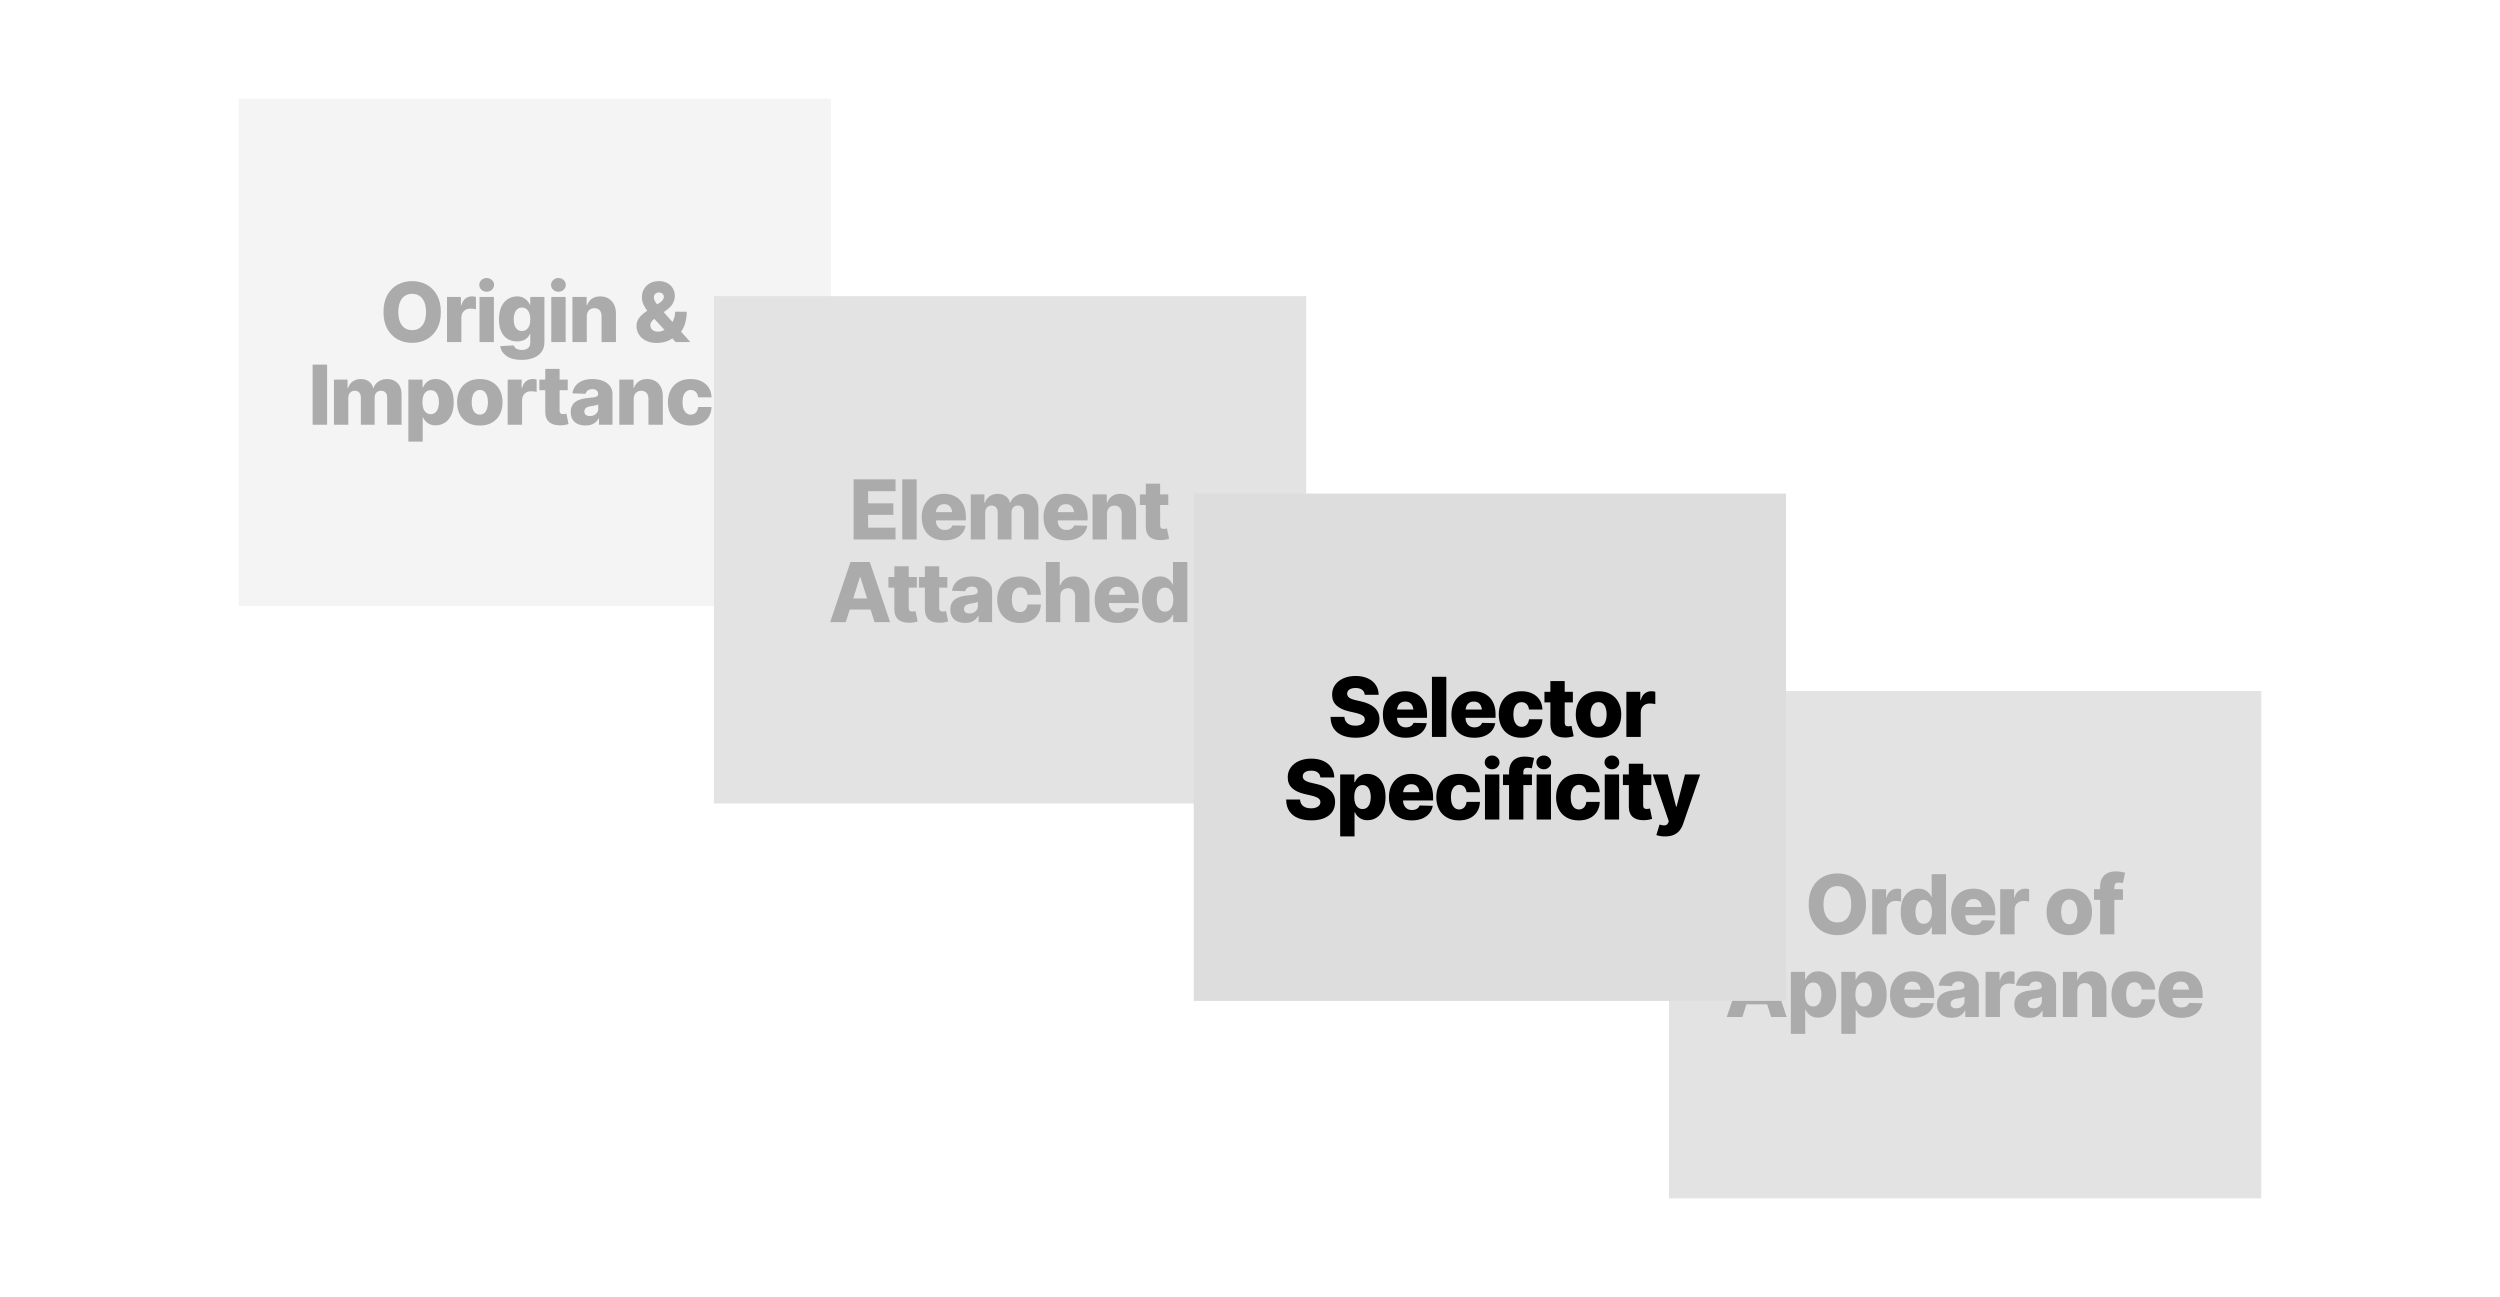 <svg width="1089" height="565" viewBox="0 0 1089 565" fill="none" xmlns="http://www.w3.org/2000/svg">
<g opacity="0.33">
<rect x="104" y="43" width="258" height="221" fill="#DDDDDD"/>
<path d="M179.545 149.352C177.189 149.352 175.062 148.83 173.164 147.787C171.277 146.744 169.783 145.227 168.682 143.234C167.592 141.23 167.047 138.793 167.047 135.922C167.047 133.039 167.592 130.596 168.682 128.592C169.783 126.576 171.277 125.053 173.164 124.021C175.062 122.979 177.189 122.457 179.545 122.457C181.889 122.457 184.004 122.979 185.891 124.021C187.777 125.053 189.271 126.576 190.373 128.592C191.475 130.596 192.025 133.039 192.025 135.922C192.025 138.793 191.475 141.23 190.373 143.234C189.271 145.238 187.777 146.762 185.891 147.805C184.004 148.836 181.889 149.352 179.545 149.352ZM179.545 143.814C180.799 143.814 181.877 143.51 182.779 142.9C183.682 142.291 184.373 141.4 184.854 140.229C185.334 139.057 185.574 137.621 185.574 135.922C185.574 134.211 185.334 132.77 184.854 131.598C184.373 130.414 183.682 129.518 182.779 128.908C181.877 128.299 180.799 127.994 179.545 127.994C178.291 127.994 177.213 128.299 176.311 128.908C175.408 129.518 174.711 130.414 174.219 131.598C173.738 132.77 173.498 134.211 173.498 135.922C173.498 137.621 173.738 139.057 174.219 140.229C174.711 141.4 175.408 142.291 176.311 142.9C177.213 143.51 178.291 143.814 179.545 143.814ZM194.715 149V129.348H200.779V132.951H200.99C201.342 131.639 201.922 130.672 202.73 130.051C203.551 129.418 204.494 129.102 205.561 129.102C205.854 129.102 206.152 129.119 206.457 129.154C206.773 129.189 207.061 129.248 207.318 129.33V134.744C207.014 134.639 206.621 134.562 206.141 134.516C205.66 134.457 205.232 134.428 204.857 134.428C204.119 134.428 203.451 134.592 202.854 134.92C202.268 135.248 201.805 135.705 201.465 136.291C201.137 136.877 200.973 137.557 200.973 138.33V149H194.715ZM208.883 149V129.348H215.141V149H208.883ZM211.994 127.098C211.115 127.098 210.359 126.805 209.727 126.219C209.094 125.633 208.777 124.924 208.777 124.092C208.777 123.26 209.094 122.557 209.727 121.982C210.359 121.396 211.115 121.104 211.994 121.104C212.885 121.104 213.641 121.396 214.262 121.982C214.895 122.557 215.211 123.26 215.211 124.092C215.211 124.924 214.895 125.633 214.262 126.219C213.641 126.805 212.885 127.098 211.994 127.098ZM227.199 156.77C224.398 156.77 222.207 156.201 220.625 155.064C219.043 153.928 218.141 152.498 217.918 150.775L223.824 150.441C223.93 150.852 224.129 151.203 224.422 151.496C224.727 151.801 225.125 152.035 225.617 152.199C226.109 152.363 226.689 152.445 227.357 152.445C228.412 152.445 229.279 152.188 229.959 151.672C230.65 151.168 230.996 150.289 230.996 149.035V145.572H230.768C230.521 146.17 230.146 146.709 229.643 147.189C229.139 147.67 228.512 148.051 227.762 148.332C227.023 148.602 226.168 148.736 225.195 148.736C223.766 148.736 222.453 148.402 221.258 147.734C220.074 147.066 219.125 146.029 218.41 144.623C217.707 143.205 217.355 141.389 217.355 139.174C217.355 136.865 217.719 134.973 218.445 133.496C219.184 132.008 220.15 130.906 221.346 130.191C222.541 129.465 223.824 129.102 225.195 129.102C226.227 129.102 227.111 129.277 227.85 129.629C228.588 129.98 229.203 130.438 229.695 131C230.188 131.551 230.557 132.125 230.803 132.723H230.979V129.348H237.148V149.088C237.148 150.74 236.727 152.141 235.883 153.289C235.051 154.438 233.885 155.305 232.385 155.891C230.896 156.477 229.168 156.77 227.199 156.77ZM227.375 144.184C228.512 144.184 229.396 143.738 230.029 142.848C230.674 141.957 230.996 140.727 230.996 139.156C230.996 138.09 230.85 137.17 230.557 136.396C230.275 135.623 229.865 135.025 229.326 134.604C228.787 134.182 228.137 133.971 227.375 133.971C226.602 133.971 225.945 134.188 225.406 134.621C224.867 135.055 224.457 135.658 224.176 136.432C223.906 137.205 223.771 138.113 223.771 139.156C223.771 140.199 223.912 141.096 224.193 141.846C224.475 142.596 224.879 143.176 225.406 143.586C225.945 143.984 226.602 144.184 227.375 144.184ZM240.137 149V129.348H246.395V149H240.137ZM243.248 127.098C242.369 127.098 241.613 126.805 240.98 126.219C240.348 125.633 240.031 124.924 240.031 124.092C240.031 123.26 240.348 122.557 240.98 121.982C241.613 121.396 242.369 121.104 243.248 121.104C244.139 121.104 244.895 121.396 245.516 121.982C246.148 122.557 246.465 123.26 246.465 124.092C246.465 124.924 246.148 125.633 245.516 126.219C244.895 126.805 244.139 127.098 243.248 127.098ZM255.605 137.803V149H249.348V129.348H255.535V132.969H255.693C256.139 131.773 256.848 130.83 257.82 130.139C258.805 129.447 260.023 129.102 261.477 129.102C262.859 129.102 264.061 129.412 265.08 130.033C266.1 130.643 266.891 131.504 267.453 132.617C268.016 133.719 268.297 135.008 268.297 136.484V149H262.039V137.715C262.039 136.625 261.764 135.775 261.213 135.166C260.662 134.545 259.889 134.234 258.893 134.234C258.236 134.234 257.662 134.375 257.17 134.656C256.678 134.938 256.291 135.348 256.01 135.887C255.74 136.414 255.605 137.053 255.605 137.803ZM286.174 149.404C284.334 149.404 282.746 149.076 281.41 148.42C280.074 147.764 279.049 146.879 278.334 145.766C277.619 144.641 277.262 143.398 277.262 142.039C277.262 141.031 277.455 140.146 277.842 139.385C278.24 138.611 278.791 137.902 279.494 137.258C280.209 136.602 281.029 135.957 281.955 135.324L287.457 131.809C288.078 131.398 288.518 130.982 288.775 130.561C289.045 130.127 289.18 129.693 289.18 129.26C289.18 128.791 288.998 128.369 288.635 127.994C288.271 127.607 287.738 127.414 287.035 127.414C286.59 127.414 286.197 127.508 285.857 127.695C285.529 127.871 285.271 128.123 285.084 128.451C284.908 128.768 284.82 129.125 284.82 129.523C284.82 130.051 284.967 130.59 285.26 131.141C285.553 131.68 285.951 132.26 286.455 132.881C286.971 133.49 287.533 134.164 288.143 134.902L300.711 149H294.312L283.836 137.609C283.238 136.941 282.611 136.197 281.955 135.377C281.311 134.545 280.76 133.637 280.303 132.652C279.846 131.668 279.617 130.596 279.617 129.436C279.617 128.123 279.922 126.939 280.531 125.885C281.152 124.83 282.014 123.998 283.115 123.389C284.229 122.768 285.529 122.457 287.018 122.457C288.447 122.457 289.684 122.75 290.727 123.336C291.77 123.91 292.566 124.684 293.117 125.656C293.68 126.617 293.961 127.684 293.961 128.855C293.961 130.074 293.656 131.199 293.047 132.23C292.449 133.262 291.594 134.176 290.48 134.973L285.102 138.822C284.539 139.232 284.094 139.672 283.766 140.141C283.438 140.598 283.273 141.102 283.273 141.652C283.273 142.203 283.408 142.689 283.678 143.111C283.959 143.533 284.346 143.867 284.838 144.113C285.33 144.348 285.904 144.465 286.561 144.465C287.463 144.465 288.354 144.254 289.232 143.832C290.123 143.41 290.932 142.812 291.658 142.039C292.385 141.266 292.965 140.352 293.398 139.297C293.844 138.23 294.066 137.064 294.066 135.799H299.129C299.129 137.357 298.959 138.811 298.619 140.158C298.291 141.494 297.799 142.695 297.143 143.762C296.486 144.816 295.672 145.689 294.699 146.381C294.383 146.557 294.078 146.721 293.785 146.873C293.504 147.025 293.211 147.184 292.906 147.348C291.898 148.086 290.809 148.613 289.637 148.93C288.465 149.246 287.311 149.404 286.174 149.404ZM142.49 158.809V185H136.18V158.809H142.49ZM145.461 185V165.348H151.385V168.969H151.613C152.023 167.773 152.715 166.83 153.688 166.139C154.672 165.447 155.832 165.102 157.168 165.102C158.539 165.102 159.711 165.453 160.684 166.156C161.656 166.859 162.266 167.797 162.512 168.969H162.723C163.098 167.809 163.818 166.877 164.885 166.174C165.951 165.459 167.211 165.102 168.664 165.102C170.516 165.102 172.021 165.693 173.182 166.877C174.342 168.061 174.922 169.689 174.922 171.764V185H168.664V173.205C168.664 172.232 168.412 171.488 167.908 170.973C167.404 170.457 166.754 170.199 165.957 170.199C165.102 170.199 164.428 170.48 163.936 171.043C163.443 171.594 163.197 172.338 163.197 173.275V185H157.186V173.135C157.186 172.232 156.939 171.518 156.447 170.99C155.955 170.463 155.305 170.199 154.496 170.199C153.945 170.199 153.459 170.334 153.037 170.604C152.627 170.861 152.305 171.225 152.07 171.693C151.836 172.162 151.719 172.725 151.719 173.381V185H145.461ZM177.875 192.348V165.348H184.062V168.723H184.273C184.52 168.125 184.877 167.551 185.346 167C185.826 166.438 186.43 165.98 187.156 165.629C187.895 165.277 188.785 165.102 189.828 165.102C191.199 165.102 192.477 165.465 193.66 166.191C194.844 166.906 195.799 168.008 196.525 169.496C197.264 170.984 197.633 172.883 197.633 175.191C197.633 177.418 197.281 179.281 196.578 180.781C195.875 182.281 194.926 183.406 193.73 184.156C192.547 184.906 191.229 185.281 189.775 185.281C188.791 185.281 187.936 185.117 187.209 184.789C186.482 184.461 185.873 184.033 185.381 183.506C184.9 182.979 184.531 182.41 184.273 181.801H184.133V192.348H177.875ZM187.613 180.412C188.387 180.412 189.037 180.195 189.564 179.762C190.104 179.328 190.508 178.719 190.777 177.934C191.059 177.148 191.199 176.234 191.199 175.191C191.199 174.137 191.059 173.223 190.777 172.449C190.508 171.664 190.109 171.055 189.582 170.621C189.055 170.188 188.398 169.971 187.613 169.971C186.852 169.971 186.201 170.182 185.662 170.604C185.123 171.025 184.707 171.629 184.414 172.414C184.133 173.188 183.992 174.113 183.992 175.191C183.992 176.246 184.133 177.166 184.414 177.951C184.707 178.725 185.123 179.328 185.662 179.762C186.201 180.195 186.852 180.412 187.613 180.412ZM209.006 185.369C206.943 185.369 205.174 184.947 203.697 184.104C202.221 183.248 201.084 182.064 200.287 180.553C199.502 179.029 199.109 177.26 199.109 175.244C199.109 173.217 199.502 171.447 200.287 169.936C201.084 168.412 202.221 167.229 203.697 166.385C205.174 165.529 206.943 165.102 209.006 165.102C211.068 165.102 212.838 165.529 214.314 166.385C215.803 167.229 216.939 168.412 217.725 169.936C218.521 171.447 218.92 173.217 218.92 175.244C218.92 177.26 218.521 179.029 217.725 180.553C216.939 182.064 215.803 183.248 214.314 184.104C212.838 184.947 211.068 185.369 209.006 185.369ZM209.041 180.605C209.803 180.605 210.441 180.383 210.957 179.938C211.473 179.492 211.865 178.865 212.135 178.057C212.416 177.236 212.557 176.287 212.557 175.209C212.557 174.119 212.416 173.176 212.135 172.379C211.865 171.582 211.473 170.967 210.957 170.533C210.441 170.088 209.803 169.865 209.041 169.865C208.279 169.865 207.629 170.088 207.09 170.533C206.551 170.967 206.146 171.582 205.877 172.379C205.607 173.176 205.473 174.119 205.473 175.209C205.473 176.287 205.607 177.236 205.877 178.057C206.146 178.865 206.551 179.492 207.09 179.938C207.629 180.383 208.279 180.605 209.041 180.605ZM221.152 185V165.348H227.217V168.951H227.428C227.779 167.639 228.359 166.672 229.168 166.051C229.988 165.418 230.932 165.102 231.998 165.102C232.291 165.102 232.59 165.119 232.895 165.154C233.211 165.189 233.498 165.248 233.756 165.33V170.744C233.451 170.639 233.059 170.562 232.578 170.516C232.098 170.457 231.67 170.428 231.295 170.428C230.557 170.428 229.889 170.592 229.291 170.92C228.705 171.248 228.242 171.705 227.902 172.291C227.574 172.877 227.41 173.557 227.41 174.33V185H221.152ZM247.309 165.348V169.971H234.934V165.348H247.309ZM237.518 160.672H243.758V178.812C243.758 179.34 243.887 179.738 244.145 180.008C244.402 180.266 244.807 180.395 245.357 180.395C245.568 180.395 245.809 180.371 246.078 180.324C246.359 180.277 246.576 180.23 246.729 180.184L247.66 184.719C246.957 184.918 246.301 185.059 245.691 185.141C245.094 185.234 244.502 185.281 243.916 185.281C241.83 185.281 240.242 184.789 239.152 183.805C238.062 182.809 237.518 181.379 237.518 179.516V160.672ZM255.078 185.352C253.824 185.352 252.705 185.141 251.721 184.719C250.748 184.285 249.986 183.641 249.436 182.785C248.885 181.93 248.609 180.852 248.609 179.551C248.609 178.461 248.797 177.541 249.172 176.791C249.559 176.041 250.086 175.432 250.754 174.963C251.434 174.494 252.213 174.137 253.092 173.891C253.971 173.633 254.908 173.469 255.904 173.398C257.018 173.293 257.914 173.188 258.594 173.082C259.273 172.977 259.766 172.812 260.07 172.59C260.387 172.367 260.545 172.057 260.545 171.658V171.57C260.545 170.926 260.322 170.422 259.877 170.059C259.432 169.695 258.822 169.514 258.049 169.514C257.217 169.514 256.549 169.695 256.045 170.059C255.553 170.422 255.236 170.914 255.096 171.535L249.348 171.342C249.512 170.146 249.945 169.08 250.648 168.143C251.363 167.193 252.342 166.449 253.584 165.91C254.838 165.371 256.35 165.102 258.119 165.102C259.361 165.102 260.51 165.248 261.564 165.541C262.619 165.834 263.539 166.262 264.324 166.824C265.109 167.387 265.719 168.072 266.152 168.881C266.586 169.689 266.803 170.609 266.803 171.641V185H260.914V182.24H260.773C260.41 182.92 259.959 183.488 259.42 183.945C258.881 184.402 258.248 184.754 257.521 185C256.807 185.234 255.992 185.352 255.078 185.352ZM256.994 181.238C257.662 181.238 258.266 181.104 258.805 180.834C259.355 180.553 259.789 180.172 260.105 179.691C260.434 179.211 260.598 178.648 260.598 178.004V176.158C260.422 176.252 260.205 176.34 259.947 176.422C259.701 176.492 259.426 176.562 259.121 176.633C258.816 176.703 258.506 176.762 258.189 176.809C257.885 176.855 257.592 176.902 257.311 176.949C256.713 177.031 256.203 177.178 255.781 177.389C255.371 177.588 255.061 177.84 254.85 178.145C254.639 178.449 254.533 178.818 254.533 179.252C254.533 179.896 254.762 180.389 255.219 180.729C255.676 181.068 256.268 181.238 256.994 181.238ZM276.031 173.803V185H269.773V165.348H275.961V168.969H276.119C276.564 167.773 277.273 166.83 278.246 166.139C279.23 165.447 280.449 165.102 281.902 165.102C283.285 165.102 284.486 165.412 285.506 166.033C286.525 166.643 287.316 167.504 287.879 168.617C288.441 169.719 288.723 171.008 288.723 172.484V185H282.465V173.715C282.465 172.625 282.189 171.775 281.639 171.166C281.088 170.545 280.314 170.234 279.318 170.234C278.662 170.234 278.088 170.375 277.596 170.656C277.104 170.938 276.717 171.348 276.436 171.887C276.166 172.414 276.031 173.053 276.031 173.803ZM300.834 185.369C298.76 185.369 296.984 184.941 295.508 184.086C294.031 183.23 292.9 182.047 292.115 180.535C291.33 179.012 290.938 177.248 290.938 175.244C290.938 173.229 291.33 171.465 292.115 169.953C292.9 168.43 294.031 167.24 295.508 166.385C296.996 165.529 298.771 165.102 300.834 165.102C302.65 165.102 304.232 165.436 305.58 166.104C306.928 166.76 307.982 167.686 308.744 168.881C309.506 170.064 309.91 171.465 309.957 173.082H304.121C304.039 172.414 303.857 171.84 303.576 171.359C303.307 170.879 302.943 170.51 302.486 170.252C302.041 169.994 301.52 169.865 300.922 169.865C300.195 169.865 299.557 170.07 299.006 170.48C298.467 170.879 298.045 171.477 297.74 172.273C297.447 173.059 297.301 174.031 297.301 175.191C297.301 176.352 297.447 177.336 297.74 178.145C298.045 178.941 298.467 179.551 299.006 179.973C299.545 180.395 300.184 180.605 300.922 180.605C301.777 180.605 302.492 180.318 303.066 179.744C303.641 179.158 303.992 178.344 304.121 177.301H309.957C309.898 178.918 309.494 180.336 308.744 181.555C307.994 182.762 306.951 183.699 305.615 184.367C304.279 185.035 302.686 185.369 300.834 185.369ZM321.33 185.369C319.268 185.369 317.492 184.965 316.004 184.156C314.516 183.336 313.373 182.17 312.576 180.658C311.791 179.146 311.398 177.342 311.398 175.244C311.398 173.217 311.797 171.447 312.594 169.936C313.391 168.412 314.516 167.229 315.969 166.385C317.422 165.529 319.133 165.102 321.102 165.102C322.496 165.102 323.773 165.324 324.934 165.77C326.105 166.203 327.113 166.848 327.957 167.703C328.812 168.547 329.469 169.59 329.926 170.832C330.395 172.074 330.629 173.51 330.629 175.139V176.686H313.561V173.082H327.658L324.74 173.926C324.74 173.023 324.605 172.256 324.336 171.623C324.066 170.979 323.668 170.48 323.141 170.129C322.613 169.777 321.957 169.602 321.172 169.602C320.387 169.602 319.725 169.777 319.186 170.129C318.646 170.48 318.236 170.973 317.955 171.605C317.674 172.227 317.533 172.965 317.533 173.82V176.404C317.533 177.318 317.691 178.109 318.008 178.777C318.336 179.445 318.793 179.961 319.379 180.324C319.977 180.676 320.662 180.852 321.436 180.852C321.975 180.852 322.467 180.775 322.912 180.623C323.357 180.471 323.738 180.248 324.055 179.955C324.371 179.65 324.611 179.287 324.775 178.865L330.506 179.023C330.271 180.312 329.756 181.432 328.959 182.381C328.162 183.33 327.119 184.068 325.83 184.596C324.541 185.111 323.041 185.369 321.33 185.369Z" fill="black"/>
<rect x="311" y="129" width="258" height="221" fill="#AAAAAA"/>
<path d="M371.832 235V208.809H390.096V213.959H378.143V219.25H389.146V224.277H378.143V229.85H390.078V235H371.832ZM399.289 208.809V235H393.031V208.809H399.289ZM411.436 235.369C409.373 235.369 407.598 234.965 406.109 234.156C404.621 233.336 403.479 232.17 402.682 230.658C401.896 229.146 401.504 227.342 401.504 225.244C401.504 223.217 401.902 221.447 402.699 219.936C403.496 218.412 404.621 217.229 406.074 216.385C407.527 215.529 409.238 215.102 411.207 215.102C412.602 215.102 413.879 215.324 415.039 215.77C416.211 216.203 417.219 216.848 418.062 217.703C418.918 218.547 419.574 219.59 420.031 220.832C420.5 222.074 420.734 223.51 420.734 225.139V226.686H403.666V223.082H417.764L414.846 223.926C414.846 223.023 414.711 222.256 414.441 221.623C414.172 220.979 413.773 220.48 413.246 220.129C412.719 219.777 412.062 219.602 411.277 219.602C410.492 219.602 409.83 219.777 409.291 220.129C408.752 220.48 408.342 220.973 408.061 221.605C407.779 222.227 407.639 222.965 407.639 223.82V226.404C407.639 227.318 407.797 228.109 408.113 228.777C408.441 229.445 408.898 229.961 409.484 230.324C410.082 230.676 410.768 230.852 411.541 230.852C412.08 230.852 412.572 230.775 413.018 230.623C413.463 230.471 413.844 230.248 414.16 229.955C414.477 229.65 414.717 229.287 414.881 228.865L420.611 229.023C420.377 230.312 419.861 231.432 419.064 232.381C418.268 233.33 417.225 234.068 415.936 234.596C414.646 235.111 413.146 235.369 411.436 235.369ZM422.879 235V215.348H428.803V218.969H429.031C429.441 217.773 430.133 216.83 431.105 216.139C432.09 215.447 433.25 215.102 434.586 215.102C435.957 215.102 437.129 215.453 438.102 216.156C439.074 216.859 439.684 217.797 439.93 218.969H440.141C440.516 217.809 441.236 216.877 442.303 216.174C443.369 215.459 444.629 215.102 446.082 215.102C447.934 215.102 449.439 215.693 450.6 216.877C451.76 218.061 452.34 219.689 452.34 221.764V235H446.082V223.205C446.082 222.232 445.83 221.488 445.326 220.973C444.822 220.457 444.172 220.199 443.375 220.199C442.52 220.199 441.846 220.48 441.354 221.043C440.861 221.594 440.615 222.338 440.615 223.275V235H434.604V223.135C434.604 222.232 434.357 221.518 433.865 220.99C433.373 220.463 432.723 220.199 431.914 220.199C431.363 220.199 430.877 220.334 430.455 220.604C430.045 220.861 429.723 221.225 429.488 221.693C429.254 222.162 429.137 222.725 429.137 223.381V235H422.879ZM464.486 235.369C462.424 235.369 460.648 234.965 459.16 234.156C457.672 233.336 456.529 232.17 455.732 230.658C454.947 229.146 454.555 227.342 454.555 225.244C454.555 223.217 454.953 221.447 455.75 219.936C456.547 218.412 457.672 217.229 459.125 216.385C460.578 215.529 462.289 215.102 464.258 215.102C465.652 215.102 466.93 215.324 468.09 215.77C469.262 216.203 470.27 216.848 471.113 217.703C471.969 218.547 472.625 219.59 473.082 220.832C473.551 222.074 473.785 223.51 473.785 225.139V226.686H456.717V223.082H470.814L467.896 223.926C467.896 223.023 467.762 222.256 467.492 221.623C467.223 220.979 466.824 220.48 466.297 220.129C465.77 219.777 465.113 219.602 464.328 219.602C463.543 219.602 462.881 219.777 462.342 220.129C461.803 220.48 461.393 220.973 461.111 221.605C460.83 222.227 460.689 222.965 460.689 223.82V226.404C460.689 227.318 460.848 228.109 461.164 228.777C461.492 229.445 461.949 229.961 462.535 230.324C463.133 230.676 463.818 230.852 464.592 230.852C465.131 230.852 465.623 230.775 466.068 230.623C466.514 230.471 466.895 230.248 467.211 229.955C467.527 229.65 467.768 229.287 467.932 228.865L473.662 229.023C473.428 230.312 472.912 231.432 472.115 232.381C471.318 233.33 470.275 234.068 468.986 234.596C467.697 235.111 466.197 235.369 464.486 235.369ZM482.188 223.803V235H475.93V215.348H482.117V218.969H482.275C482.721 217.773 483.43 216.83 484.402 216.139C485.387 215.447 486.605 215.102 488.059 215.102C489.441 215.102 490.643 215.412 491.662 216.033C492.682 216.643 493.473 217.504 494.035 218.617C494.598 219.719 494.879 221.008 494.879 222.484V235H488.621V223.715C488.621 222.625 488.346 221.775 487.795 221.166C487.244 220.545 486.471 220.234 485.475 220.234C484.818 220.234 484.244 220.375 483.752 220.656C483.26 220.938 482.873 221.348 482.592 221.887C482.322 222.414 482.188 223.053 482.188 223.803ZM508.906 215.348V219.971H496.531V215.348H508.906ZM499.115 210.672H505.355V228.812C505.355 229.34 505.484 229.738 505.742 230.008C506 230.266 506.404 230.395 506.955 230.395C507.166 230.395 507.406 230.371 507.676 230.324C507.957 230.277 508.174 230.23 508.326 230.184L509.258 234.719C508.555 234.918 507.898 235.059 507.289 235.141C506.691 235.234 506.1 235.281 505.514 235.281C503.428 235.281 501.84 234.789 500.75 233.805C499.66 232.809 499.115 231.379 499.115 229.516V210.672ZM368.422 271H361.619L370.479 244.809H378.881L387.723 271H380.938L374.785 251.4H374.574L368.422 271ZM367.543 260.682H381.764V265.498H367.543V260.682ZM399.377 251.348V255.971H387.002V251.348H399.377ZM389.586 246.672H395.826V264.812C395.826 265.34 395.955 265.738 396.213 266.008C396.471 266.266 396.875 266.395 397.426 266.395C397.637 266.395 397.877 266.371 398.146 266.324C398.428 266.277 398.645 266.23 398.797 266.184L399.729 270.719C399.025 270.918 398.369 271.059 397.76 271.141C397.162 271.234 396.57 271.281 395.984 271.281C393.898 271.281 392.311 270.789 391.221 269.805C390.131 268.809 389.586 267.379 389.586 265.516V246.672ZM412.666 251.348V255.971H400.291V251.348H412.666ZM402.875 246.672H409.115V264.812C409.115 265.34 409.244 265.738 409.502 266.008C409.76 266.266 410.164 266.395 410.715 266.395C410.926 266.395 411.166 266.371 411.436 266.324C411.717 266.277 411.934 266.23 412.086 266.184L413.018 270.719C412.314 270.918 411.658 271.059 411.049 271.141C410.451 271.234 409.859 271.281 409.273 271.281C407.188 271.281 405.6 270.789 404.51 269.805C403.42 268.809 402.875 267.379 402.875 265.516V246.672ZM420.436 271.352C419.182 271.352 418.062 271.141 417.078 270.719C416.105 270.285 415.344 269.641 414.793 268.785C414.242 267.93 413.967 266.852 413.967 265.551C413.967 264.461 414.154 263.541 414.529 262.791C414.916 262.041 415.443 261.432 416.111 260.963C416.791 260.494 417.57 260.137 418.449 259.891C419.328 259.633 420.266 259.469 421.262 259.398C422.375 259.293 423.271 259.188 423.951 259.082C424.631 258.977 425.123 258.812 425.428 258.59C425.744 258.367 425.902 258.057 425.902 257.658V257.57C425.902 256.926 425.68 256.422 425.234 256.059C424.789 255.695 424.18 255.514 423.406 255.514C422.574 255.514 421.906 255.695 421.402 256.059C420.91 256.422 420.594 256.914 420.453 257.535L414.705 257.342C414.869 256.146 415.303 255.08 416.006 254.143C416.721 253.193 417.699 252.449 418.941 251.91C420.195 251.371 421.707 251.102 423.477 251.102C424.719 251.102 425.867 251.248 426.922 251.541C427.977 251.834 428.896 252.262 429.682 252.824C430.467 253.387 431.076 254.072 431.51 254.881C431.943 255.689 432.16 256.609 432.16 257.641V271H426.271V268.24H426.131C425.768 268.92 425.316 269.488 424.777 269.945C424.238 270.402 423.605 270.754 422.879 271C422.164 271.234 421.35 271.352 420.436 271.352ZM422.352 267.238C423.02 267.238 423.623 267.104 424.162 266.834C424.713 266.553 425.146 266.172 425.463 265.691C425.791 265.211 425.955 264.648 425.955 264.004V262.158C425.779 262.252 425.562 262.34 425.305 262.422C425.059 262.492 424.783 262.562 424.479 262.633C424.174 262.703 423.863 262.762 423.547 262.809C423.242 262.855 422.949 262.902 422.668 262.949C422.07 263.031 421.561 263.178 421.139 263.389C420.729 263.588 420.418 263.84 420.207 264.145C419.996 264.449 419.891 264.818 419.891 265.252C419.891 265.896 420.119 266.389 420.576 266.729C421.033 267.068 421.625 267.238 422.352 267.238ZM444.289 271.369C442.215 271.369 440.439 270.941 438.963 270.086C437.486 269.23 436.355 268.047 435.57 266.535C434.785 265.012 434.393 263.248 434.393 261.244C434.393 259.229 434.785 257.465 435.57 255.953C436.355 254.43 437.486 253.24 438.963 252.385C440.451 251.529 442.227 251.102 444.289 251.102C446.105 251.102 447.688 251.436 449.035 252.104C450.383 252.76 451.438 253.686 452.199 254.881C452.961 256.064 453.365 257.465 453.412 259.082H447.576C447.494 258.414 447.312 257.84 447.031 257.359C446.762 256.879 446.398 256.51 445.941 256.252C445.496 255.994 444.975 255.865 444.377 255.865C443.65 255.865 443.012 256.07 442.461 256.48C441.922 256.879 441.5 257.477 441.195 258.273C440.902 259.059 440.756 260.031 440.756 261.191C440.756 262.352 440.902 263.336 441.195 264.145C441.5 264.941 441.922 265.551 442.461 265.973C443 266.395 443.639 266.605 444.377 266.605C445.232 266.605 445.947 266.318 446.521 265.744C447.096 265.158 447.447 264.344 447.576 263.301H453.412C453.354 264.918 452.949 266.336 452.199 267.555C451.449 268.762 450.406 269.699 449.07 270.367C447.734 271.035 446.141 271.369 444.289 271.369ZM461.85 259.803V271H455.592V244.809H461.621V254.969H461.85C462.295 253.762 463.021 252.818 464.029 252.139C465.037 251.447 466.279 251.102 467.756 251.102C469.127 251.102 470.322 251.412 471.342 252.033C472.373 252.643 473.17 253.498 473.732 254.6C474.295 255.701 474.576 256.996 474.576 258.484V271H468.318V259.715C468.318 258.625 468.043 257.775 467.492 257.166C466.941 256.545 466.162 256.234 465.154 256.234C464.498 256.234 463.918 256.375 463.414 256.656C462.922 256.938 462.535 257.348 462.254 257.887C461.984 258.414 461.85 259.053 461.85 259.803ZM486.758 271.369C484.695 271.369 482.92 270.965 481.432 270.156C479.943 269.336 478.801 268.17 478.004 266.658C477.219 265.146 476.826 263.342 476.826 261.244C476.826 259.217 477.225 257.447 478.021 255.936C478.818 254.412 479.943 253.229 481.396 252.385C482.85 251.529 484.561 251.102 486.529 251.102C487.924 251.102 489.201 251.324 490.361 251.77C491.533 252.203 492.541 252.848 493.385 253.703C494.24 254.547 494.896 255.59 495.354 256.832C495.822 258.074 496.057 259.51 496.057 261.139V262.686H478.988V259.082H493.086L490.168 259.926C490.168 259.023 490.033 258.256 489.764 257.623C489.494 256.979 489.096 256.48 488.568 256.129C488.041 255.777 487.385 255.602 486.6 255.602C485.814 255.602 485.152 255.777 484.613 256.129C484.074 256.48 483.664 256.973 483.383 257.605C483.102 258.227 482.961 258.965 482.961 259.82V262.404C482.961 263.318 483.119 264.109 483.436 264.777C483.764 265.445 484.221 265.961 484.807 266.324C485.404 266.676 486.09 266.852 486.863 266.852C487.402 266.852 487.895 266.775 488.34 266.623C488.785 266.471 489.166 266.248 489.482 265.955C489.799 265.65 490.039 265.287 490.203 264.865L495.934 265.023C495.699 266.312 495.184 267.432 494.387 268.381C493.59 269.33 492.547 270.068 491.258 270.596C489.969 271.111 488.469 271.369 486.758 271.369ZM505.303 271.281C503.861 271.281 502.543 270.906 501.348 270.156C500.164 269.406 499.221 268.281 498.518 266.781C497.814 265.281 497.463 263.418 497.463 261.191C497.463 258.883 497.826 256.984 498.553 255.496C499.291 254.008 500.252 252.906 501.436 252.191C502.619 251.465 503.896 251.102 505.268 251.102C506.299 251.102 507.178 251.277 507.904 251.629C508.643 251.98 509.252 252.438 509.732 253C510.213 253.551 510.576 254.125 510.822 254.723H510.945V244.809H517.203V271H511.033V267.801H510.822C510.553 268.41 510.178 268.979 509.697 269.506C509.217 270.033 508.613 270.461 507.887 270.789C507.16 271.117 506.299 271.281 505.303 271.281ZM507.465 266.412C508.227 266.412 508.877 266.195 509.416 265.762C509.955 265.328 510.371 264.725 510.664 263.951C510.957 263.166 511.104 262.246 511.104 261.191C511.104 260.113 510.957 259.188 510.664 258.414C510.383 257.629 509.967 257.025 509.416 256.604C508.877 256.182 508.227 255.971 507.465 255.971C506.703 255.971 506.053 256.188 505.514 256.621C504.975 257.055 504.564 257.664 504.283 258.449C504.014 259.223 503.879 260.137 503.879 261.191C503.879 262.234 504.02 263.148 504.301 263.934C504.582 264.719 504.986 265.328 505.514 265.762C506.053 266.195 506.703 266.412 507.465 266.412Z" fill="black"/>
<rect x="727" y="301" width="258" height="221" fill="#AAAAAA"/>
<path d="M800.365 407.352C798.01 407.352 795.883 406.83 793.984 405.787C792.098 404.744 790.604 403.227 789.502 401.234C788.412 399.23 787.867 396.793 787.867 393.922C787.867 391.039 788.412 388.596 789.502 386.592C790.604 384.576 792.098 383.053 793.984 382.021C795.883 380.979 798.01 380.457 800.365 380.457C802.709 380.457 804.824 380.979 806.711 382.021C808.598 383.053 810.092 384.576 811.193 386.592C812.295 388.596 812.846 391.039 812.846 393.922C812.846 396.793 812.295 399.23 811.193 401.234C810.092 403.238 808.598 404.762 806.711 405.805C804.824 406.836 802.709 407.352 800.365 407.352ZM800.365 401.814C801.619 401.814 802.697 401.51 803.6 400.9C804.502 400.291 805.193 399.4 805.674 398.229C806.154 397.057 806.395 395.621 806.395 393.922C806.395 392.211 806.154 390.77 805.674 389.598C805.193 388.414 804.502 387.518 803.6 386.908C802.697 386.299 801.619 385.994 800.365 385.994C799.111 385.994 798.033 386.299 797.131 386.908C796.229 387.518 795.531 388.414 795.039 389.598C794.559 390.77 794.318 392.211 794.318 393.922C794.318 395.621 794.559 397.057 795.039 398.229C795.531 399.4 796.229 400.291 797.131 400.9C798.033 401.51 799.111 401.814 800.365 401.814ZM815.535 407V387.348H821.6V390.951H821.811C822.162 389.639 822.742 388.672 823.551 388.051C824.371 387.418 825.314 387.102 826.381 387.102C826.674 387.102 826.973 387.119 827.277 387.154C827.594 387.189 827.881 387.248 828.139 387.33V392.744C827.834 392.639 827.441 392.562 826.961 392.516C826.48 392.457 826.053 392.428 825.678 392.428C824.939 392.428 824.271 392.592 823.674 392.92C823.088 393.248 822.625 393.705 822.285 394.291C821.957 394.877 821.793 395.557 821.793 396.33V407H815.535ZM835.785 407.281C834.344 407.281 833.025 406.906 831.83 406.156C830.646 405.406 829.703 404.281 829 402.781C828.297 401.281 827.945 399.418 827.945 397.191C827.945 394.883 828.309 392.984 829.035 391.496C829.773 390.008 830.734 388.906 831.918 388.191C833.102 387.465 834.379 387.102 835.75 387.102C836.781 387.102 837.66 387.277 838.387 387.629C839.125 387.98 839.734 388.438 840.215 389C840.695 389.551 841.059 390.125 841.305 390.723H841.428V380.809H847.686V407H841.516V403.801H841.305C841.035 404.41 840.66 404.979 840.18 405.506C839.699 406.033 839.096 406.461 838.369 406.789C837.643 407.117 836.781 407.281 835.785 407.281ZM837.947 402.412C838.709 402.412 839.359 402.195 839.898 401.762C840.438 401.328 840.854 400.725 841.146 399.951C841.439 399.166 841.586 398.246 841.586 397.191C841.586 396.113 841.439 395.188 841.146 394.414C840.865 393.629 840.449 393.025 839.898 392.604C839.359 392.182 838.709 391.971 837.947 391.971C837.186 391.971 836.535 392.188 835.996 392.621C835.457 393.055 835.047 393.664 834.766 394.449C834.496 395.223 834.361 396.137 834.361 397.191C834.361 398.234 834.502 399.148 834.783 399.934C835.064 400.719 835.469 401.328 835.996 401.762C836.535 402.195 837.186 402.412 837.947 402.412ZM859.85 407.369C857.787 407.369 856.012 406.965 854.523 406.156C853.035 405.336 851.893 404.17 851.096 402.658C850.311 401.146 849.918 399.342 849.918 397.244C849.918 395.217 850.316 393.447 851.113 391.936C851.91 390.412 853.035 389.229 854.488 388.385C855.941 387.529 857.652 387.102 859.621 387.102C861.016 387.102 862.293 387.324 863.453 387.77C864.625 388.203 865.633 388.848 866.477 389.703C867.332 390.547 867.988 391.59 868.445 392.832C868.914 394.074 869.148 395.51 869.148 397.139V398.686H852.08V395.082H866.178L863.26 395.926C863.26 395.023 863.125 394.256 862.855 393.623C862.586 392.979 862.188 392.48 861.66 392.129C861.133 391.777 860.477 391.602 859.691 391.602C858.906 391.602 858.244 391.777 857.705 392.129C857.166 392.48 856.756 392.973 856.475 393.605C856.193 394.227 856.053 394.965 856.053 395.82V398.404C856.053 399.318 856.211 400.109 856.527 400.777C856.855 401.445 857.312 401.961 857.898 402.324C858.496 402.676 859.182 402.852 859.955 402.852C860.494 402.852 860.986 402.775 861.432 402.623C861.877 402.471 862.258 402.248 862.574 401.955C862.891 401.65 863.131 401.287 863.295 400.865L869.025 401.023C868.791 402.312 868.275 403.432 867.479 404.381C866.682 405.33 865.639 406.068 864.35 406.596C863.061 407.111 861.561 407.369 859.85 407.369ZM871.293 407V387.348H877.357V390.951H877.568C877.92 389.639 878.5 388.672 879.309 388.051C880.129 387.418 881.072 387.102 882.139 387.102C882.432 387.102 882.73 387.119 883.035 387.154C883.352 387.189 883.639 387.248 883.896 387.33V392.744C883.592 392.639 883.199 392.562 882.719 392.516C882.238 392.457 881.811 392.428 881.436 392.428C880.697 392.428 880.029 392.592 879.432 392.92C878.846 393.248 878.383 393.705 878.043 394.291C877.715 394.877 877.551 395.557 877.551 396.33V407H871.293ZM901.369 407.369C899.307 407.369 897.537 406.947 896.061 406.104C894.584 405.248 893.447 404.064 892.65 402.553C891.865 401.029 891.473 399.26 891.473 397.244C891.473 395.217 891.865 393.447 892.65 391.936C893.447 390.412 894.584 389.229 896.061 388.385C897.537 387.529 899.307 387.102 901.369 387.102C903.432 387.102 905.201 387.529 906.678 388.385C908.166 389.229 909.303 390.412 910.088 391.936C910.885 393.447 911.283 395.217 911.283 397.244C911.283 399.26 910.885 401.029 910.088 402.553C909.303 404.064 908.166 405.248 906.678 406.104C905.201 406.947 903.432 407.369 901.369 407.369ZM901.404 402.605C902.166 402.605 902.805 402.383 903.32 401.938C903.836 401.492 904.229 400.865 904.498 400.057C904.779 399.236 904.92 398.287 904.92 397.209C904.92 396.119 904.779 395.176 904.498 394.379C904.229 393.582 903.836 392.967 903.32 392.533C902.805 392.088 902.166 391.865 901.404 391.865C900.643 391.865 899.992 392.088 899.453 392.533C898.914 392.967 898.51 393.582 898.24 394.379C897.971 395.176 897.836 396.119 897.836 397.209C897.836 398.287 897.971 399.236 898.24 400.057C898.51 400.865 898.914 401.492 899.453 401.938C899.992 402.383 900.643 402.605 901.404 402.605ZM924.766 387.348V391.971H912.162V387.348H924.766ZM914.799 407V386.363C914.799 384.84 915.08 383.58 915.643 382.584C916.205 381.576 916.99 380.826 917.998 380.334C919.018 379.83 920.195 379.578 921.531 379.578C922.398 379.578 923.219 379.648 923.992 379.789C924.766 379.918 925.334 380.035 925.697 380.141L924.713 384.711C924.479 384.641 924.197 384.582 923.869 384.535C923.553 384.477 923.242 384.447 922.938 384.447C922.211 384.447 921.707 384.611 921.426 384.939C921.156 385.268 921.021 385.713 921.021 386.275V407H914.799ZM758.986 443H752.184L761.043 416.809H769.445L778.287 443H771.502L765.35 423.4H765.139L758.986 443ZM758.107 432.682H772.328V437.498H758.107V432.682ZM780.098 450.348V423.348H786.285V426.723H786.496C786.742 426.125 787.1 425.551 787.568 425C788.049 424.438 788.652 423.98 789.379 423.629C790.117 423.277 791.008 423.102 792.051 423.102C793.422 423.102 794.699 423.465 795.883 424.191C797.066 424.906 798.021 426.008 798.748 427.496C799.486 428.984 799.855 430.883 799.855 433.191C799.855 435.418 799.504 437.281 798.801 438.781C798.098 440.281 797.148 441.406 795.953 442.156C794.77 442.906 793.451 443.281 791.998 443.281C791.014 443.281 790.158 443.117 789.432 442.789C788.705 442.461 788.096 442.033 787.604 441.506C787.123 440.979 786.754 440.41 786.496 439.801H786.355V450.348H780.098ZM789.836 438.412C790.609 438.412 791.26 438.195 791.787 437.762C792.326 437.328 792.73 436.719 793 435.934C793.281 435.148 793.422 434.234 793.422 433.191C793.422 432.137 793.281 431.223 793 430.449C792.73 429.664 792.332 429.055 791.805 428.621C791.277 428.188 790.621 427.971 789.836 427.971C789.074 427.971 788.424 428.182 787.885 428.604C787.346 429.025 786.93 429.629 786.637 430.414C786.355 431.188 786.215 432.113 786.215 433.191C786.215 434.246 786.355 435.166 786.637 435.951C786.93 436.725 787.346 437.328 787.885 437.762C788.424 438.195 789.074 438.412 789.836 438.412ZM802.07 450.348V423.348H808.258V426.723H808.469C808.715 426.125 809.072 425.551 809.541 425C810.021 424.438 810.625 423.98 811.352 423.629C812.09 423.277 812.98 423.102 814.023 423.102C815.395 423.102 816.672 423.465 817.855 424.191C819.039 424.906 819.994 426.008 820.721 427.496C821.459 428.984 821.828 430.883 821.828 433.191C821.828 435.418 821.477 437.281 820.773 438.781C820.07 440.281 819.121 441.406 817.926 442.156C816.742 442.906 815.424 443.281 813.971 443.281C812.986 443.281 812.131 443.117 811.404 442.789C810.678 442.461 810.068 442.033 809.576 441.506C809.096 440.979 808.727 440.41 808.469 439.801H808.328V450.348H802.07ZM811.809 438.412C812.582 438.412 813.232 438.195 813.76 437.762C814.299 437.328 814.703 436.719 814.973 435.934C815.254 435.148 815.395 434.234 815.395 433.191C815.395 432.137 815.254 431.223 814.973 430.449C814.703 429.664 814.305 429.055 813.777 428.621C813.25 428.188 812.594 427.971 811.809 427.971C811.047 427.971 810.396 428.182 809.857 428.604C809.318 429.025 808.902 429.629 808.609 430.414C808.328 431.188 808.188 432.113 808.188 433.191C808.188 434.246 808.328 435.166 808.609 435.951C808.902 436.725 809.318 437.328 809.857 437.762C810.396 438.195 811.047 438.412 811.809 438.412ZM833.236 443.369C831.174 443.369 829.398 442.965 827.91 442.156C826.422 441.336 825.279 440.17 824.482 438.658C823.697 437.146 823.305 435.342 823.305 433.244C823.305 431.217 823.703 429.447 824.5 427.936C825.297 426.412 826.422 425.229 827.875 424.385C829.328 423.529 831.039 423.102 833.008 423.102C834.402 423.102 835.68 423.324 836.84 423.77C838.012 424.203 839.02 424.848 839.863 425.703C840.719 426.547 841.375 427.59 841.832 428.832C842.301 430.074 842.535 431.51 842.535 433.139V434.686H825.467V431.082H839.564L836.646 431.926C836.646 431.023 836.512 430.256 836.242 429.623C835.973 428.979 835.574 428.48 835.047 428.129C834.52 427.777 833.863 427.602 833.078 427.602C832.293 427.602 831.631 427.777 831.092 428.129C830.553 428.48 830.143 428.973 829.861 429.605C829.58 430.227 829.439 430.965 829.439 431.82V434.404C829.439 435.318 829.598 436.109 829.914 436.777C830.242 437.445 830.699 437.961 831.285 438.324C831.883 438.676 832.568 438.852 833.342 438.852C833.881 438.852 834.373 438.775 834.818 438.623C835.264 438.471 835.645 438.248 835.961 437.955C836.277 437.65 836.518 437.287 836.682 436.865L842.412 437.023C842.178 438.312 841.662 439.432 840.865 440.381C840.068 441.33 839.025 442.068 837.736 442.596C836.447 443.111 834.947 443.369 833.236 443.369ZM850.234 443.352C848.98 443.352 847.861 443.141 846.877 442.719C845.904 442.285 845.143 441.641 844.592 440.785C844.041 439.93 843.766 438.852 843.766 437.551C843.766 436.461 843.953 435.541 844.328 434.791C844.715 434.041 845.242 433.432 845.91 432.963C846.59 432.494 847.369 432.137 848.248 431.891C849.127 431.633 850.064 431.469 851.061 431.398C852.174 431.293 853.07 431.188 853.75 431.082C854.43 430.977 854.922 430.812 855.227 430.59C855.543 430.367 855.701 430.057 855.701 429.658V429.57C855.701 428.926 855.479 428.422 855.033 428.059C854.588 427.695 853.979 427.514 853.205 427.514C852.373 427.514 851.705 427.695 851.201 428.059C850.709 428.422 850.393 428.914 850.252 429.535L844.504 429.342C844.668 428.146 845.102 427.08 845.805 426.143C846.52 425.193 847.498 424.449 848.74 423.91C849.994 423.371 851.506 423.102 853.275 423.102C854.518 423.102 855.666 423.248 856.721 423.541C857.775 423.834 858.695 424.262 859.48 424.824C860.266 425.387 860.875 426.072 861.309 426.881C861.742 427.689 861.959 428.609 861.959 429.641V443H856.07V440.24H855.93C855.566 440.92 855.115 441.488 854.576 441.945C854.037 442.402 853.404 442.754 852.678 443C851.963 443.234 851.148 443.352 850.234 443.352ZM852.15 439.238C852.818 439.238 853.422 439.104 853.961 438.834C854.512 438.553 854.945 438.172 855.262 437.691C855.59 437.211 855.754 436.648 855.754 436.004V434.158C855.578 434.252 855.361 434.34 855.104 434.422C854.857 434.492 854.582 434.562 854.277 434.633C853.973 434.703 853.662 434.762 853.346 434.809C853.041 434.855 852.748 434.902 852.467 434.949C851.869 435.031 851.359 435.178 850.938 435.389C850.527 435.588 850.217 435.84 850.006 436.145C849.795 436.449 849.689 436.818 849.689 437.252C849.689 437.896 849.918 438.389 850.375 438.729C850.832 439.068 851.424 439.238 852.15 439.238ZM864.93 443V423.348H870.994V426.951H871.205C871.557 425.639 872.137 424.672 872.945 424.051C873.766 423.418 874.709 423.102 875.775 423.102C876.068 423.102 876.367 423.119 876.672 423.154C876.988 423.189 877.275 423.248 877.533 423.33V428.744C877.229 428.639 876.836 428.562 876.355 428.516C875.875 428.457 875.447 428.428 875.072 428.428C874.334 428.428 873.666 428.592 873.068 428.92C872.482 429.248 872.02 429.705 871.68 430.291C871.352 430.877 871.188 431.557 871.188 432.33V443H864.93ZM883.914 443.352C882.66 443.352 881.541 443.141 880.557 442.719C879.584 442.285 878.822 441.641 878.271 440.785C877.721 439.93 877.445 438.852 877.445 437.551C877.445 436.461 877.633 435.541 878.008 434.791C878.395 434.041 878.922 433.432 879.59 432.963C880.27 432.494 881.049 432.137 881.928 431.891C882.807 431.633 883.744 431.469 884.74 431.398C885.854 431.293 886.75 431.188 887.43 431.082C888.109 430.977 888.602 430.812 888.906 430.59C889.223 430.367 889.381 430.057 889.381 429.658V429.57C889.381 428.926 889.158 428.422 888.713 428.059C888.268 427.695 887.658 427.514 886.885 427.514C886.053 427.514 885.385 427.695 884.881 428.059C884.389 428.422 884.072 428.914 883.932 429.535L878.184 429.342C878.348 428.146 878.781 427.08 879.484 426.143C880.199 425.193 881.178 424.449 882.42 423.91C883.674 423.371 885.186 423.102 886.955 423.102C888.197 423.102 889.346 423.248 890.4 423.541C891.455 423.834 892.375 424.262 893.16 424.824C893.945 425.387 894.555 426.072 894.988 426.881C895.422 427.689 895.639 428.609 895.639 429.641V443H889.75V440.24H889.609C889.246 440.92 888.795 441.488 888.256 441.945C887.717 442.402 887.084 442.754 886.357 443C885.643 443.234 884.828 443.352 883.914 443.352ZM885.83 439.238C886.498 439.238 887.102 439.104 887.641 438.834C888.191 438.553 888.625 438.172 888.941 437.691C889.27 437.211 889.434 436.648 889.434 436.004V434.158C889.258 434.252 889.041 434.34 888.783 434.422C888.537 434.492 888.262 434.562 887.957 434.633C887.652 434.703 887.342 434.762 887.025 434.809C886.721 434.855 886.428 434.902 886.146 434.949C885.549 435.031 885.039 435.178 884.617 435.389C884.207 435.588 883.896 435.84 883.686 436.145C883.475 436.449 883.369 436.818 883.369 437.252C883.369 437.896 883.598 438.389 884.055 438.729C884.512 439.068 885.104 439.238 885.83 439.238ZM904.867 431.803V443H898.609V423.348H904.797V426.969H904.955C905.4 425.773 906.109 424.83 907.082 424.139C908.066 423.447 909.285 423.102 910.738 423.102C912.121 423.102 913.322 423.412 914.342 424.033C915.361 424.643 916.152 425.504 916.715 426.617C917.277 427.719 917.559 429.008 917.559 430.484V443H911.301V431.715C911.301 430.625 911.025 429.775 910.475 429.166C909.924 428.545 909.15 428.234 908.154 428.234C907.498 428.234 906.924 428.375 906.432 428.656C905.939 428.938 905.553 429.348 905.271 429.887C905.002 430.414 904.867 431.053 904.867 431.803ZM929.67 443.369C927.596 443.369 925.82 442.941 924.344 442.086C922.867 441.23 921.736 440.047 920.951 438.535C920.166 437.012 919.773 435.248 919.773 433.244C919.773 431.229 920.166 429.465 920.951 427.953C921.736 426.43 922.867 425.24 924.344 424.385C925.832 423.529 927.607 423.102 929.67 423.102C931.486 423.102 933.068 423.436 934.416 424.104C935.764 424.76 936.818 425.686 937.58 426.881C938.342 428.064 938.746 429.465 938.793 431.082H932.957C932.875 430.414 932.693 429.84 932.412 429.359C932.143 428.879 931.779 428.51 931.322 428.252C930.877 427.994 930.355 427.865 929.758 427.865C929.031 427.865 928.393 428.07 927.842 428.48C927.303 428.879 926.881 429.477 926.576 430.273C926.283 431.059 926.137 432.031 926.137 433.191C926.137 434.352 926.283 435.336 926.576 436.145C926.881 436.941 927.303 437.551 927.842 437.973C928.381 438.395 929.02 438.605 929.758 438.605C930.613 438.605 931.328 438.318 931.902 437.744C932.477 437.158 932.828 436.344 932.957 435.301H938.793C938.734 436.918 938.33 438.336 937.58 439.555C936.83 440.762 935.787 441.699 934.451 442.367C933.115 443.035 931.521 443.369 929.67 443.369ZM950.166 443.369C948.104 443.369 946.328 442.965 944.84 442.156C943.352 441.336 942.209 440.17 941.412 438.658C940.627 437.146 940.234 435.342 940.234 433.244C940.234 431.217 940.633 429.447 941.43 427.936C942.227 426.412 943.352 425.229 944.805 424.385C946.258 423.529 947.969 423.102 949.938 423.102C951.332 423.102 952.609 423.324 953.77 423.77C954.941 424.203 955.949 424.848 956.793 425.703C957.648 426.547 958.305 427.59 958.762 428.832C959.23 430.074 959.465 431.51 959.465 433.139V434.686H942.396V431.082H956.494L953.576 431.926C953.576 431.023 953.441 430.256 953.172 429.623C952.902 428.979 952.504 428.48 951.977 428.129C951.449 427.777 950.793 427.602 950.008 427.602C949.223 427.602 948.561 427.777 948.021 428.129C947.482 428.48 947.072 428.973 946.791 429.605C946.51 430.227 946.369 430.965 946.369 431.82V434.404C946.369 435.318 946.527 436.109 946.844 436.777C947.172 437.445 947.629 437.961 948.215 438.324C948.812 438.676 949.498 438.852 950.271 438.852C950.811 438.852 951.303 438.775 951.748 438.623C952.193 438.471 952.574 438.248 952.891 437.955C953.207 437.65 953.447 437.287 953.611 436.865L959.342 437.023C959.107 438.312 958.592 439.432 957.795 440.381C956.998 441.33 955.955 442.068 954.666 442.596C953.377 443.111 951.877 443.369 950.166 443.369Z" fill="black"/>
</g>
<rect x="520" y="215" width="258" height="221" fill="#DDDDDD"/>
<path d="M590.516 321.352C588.324 321.352 586.414 321.023 584.785 320.367C583.156 319.699 581.885 318.697 580.971 317.361C580.068 316.014 579.605 314.32 579.582 312.281H585.629C585.688 313.113 585.916 313.816 586.314 314.391C586.725 314.953 587.275 315.381 587.967 315.674C588.67 315.967 589.49 316.113 590.428 316.113C591.283 316.113 592.01 315.996 592.607 315.762C593.217 315.527 593.686 315.205 594.014 314.795C594.342 314.385 594.506 313.91 594.506 313.371C594.506 312.879 594.354 312.463 594.049 312.123C593.744 311.771 593.281 311.467 592.66 311.209C592.051 310.939 591.266 310.699 590.305 310.488L587.545 309.855C585.295 309.34 583.52 308.502 582.219 307.342C580.918 306.17 580.268 304.582 580.268 302.578C580.268 300.961 580.707 299.543 581.586 298.324C582.465 297.105 583.672 296.156 585.207 295.477C586.754 294.797 588.523 294.457 590.516 294.457C592.543 294.457 594.307 294.803 595.807 295.494C597.307 296.174 598.467 297.135 599.287 298.377C600.107 299.607 600.529 301.037 600.553 302.666H594.471C594.4 301.729 594.025 301.002 593.346 300.486C592.678 299.959 591.729 299.695 590.498 299.695C589.678 299.695 588.992 299.801 588.441 300.012C587.902 300.223 587.492 300.516 587.211 300.891C586.941 301.266 586.807 301.688 586.807 302.156C586.807 302.672 586.959 303.111 587.264 303.475C587.568 303.838 588.008 304.143 588.582 304.389C589.168 304.635 589.854 304.846 590.639 305.021L592.871 305.531C594.16 305.812 595.303 306.188 596.299 306.656C597.295 307.125 598.133 307.682 598.812 308.326C599.504 308.971 600.025 309.715 600.377 310.559C600.729 311.402 600.904 312.346 600.904 313.389C600.904 315.053 600.488 316.482 599.656 317.678C598.836 318.861 597.652 319.77 596.105 320.402C594.559 321.035 592.695 321.352 590.516 321.352ZM612.312 321.369C610.25 321.369 608.475 320.965 606.986 320.156C605.498 319.336 604.355 318.17 603.559 316.658C602.773 315.146 602.381 313.342 602.381 311.244C602.381 309.217 602.779 307.447 603.576 305.936C604.373 304.412 605.498 303.229 606.951 302.385C608.404 301.529 610.115 301.102 612.084 301.102C613.479 301.102 614.756 301.324 615.916 301.77C617.088 302.203 618.096 302.848 618.939 303.703C619.795 304.547 620.451 305.59 620.908 306.832C621.377 308.074 621.611 309.51 621.611 311.139V312.686H604.543V309.082H618.641L615.723 309.926C615.723 309.023 615.588 308.256 615.318 307.623C615.049 306.979 614.65 306.48 614.123 306.129C613.596 305.777 612.939 305.602 612.154 305.602C611.369 305.602 610.707 305.777 610.168 306.129C609.629 306.48 609.219 306.973 608.938 307.605C608.656 308.227 608.516 308.965 608.516 309.82V312.404C608.516 313.318 608.674 314.109 608.99 314.777C609.318 315.445 609.775 315.961 610.361 316.324C610.959 316.676 611.645 316.852 612.418 316.852C612.957 316.852 613.449 316.775 613.895 316.623C614.34 316.471 614.721 316.248 615.037 315.955C615.354 315.65 615.594 315.287 615.758 314.865L621.488 315.023C621.254 316.312 620.738 317.432 619.941 318.381C619.145 319.33 618.102 320.068 616.812 320.596C615.523 321.111 614.023 321.369 612.312 321.369ZM630.014 294.809V321H623.756V294.809H630.014ZM642.16 321.369C640.098 321.369 638.322 320.965 636.834 320.156C635.346 319.336 634.203 318.17 633.406 316.658C632.621 315.146 632.229 313.342 632.229 311.244C632.229 309.217 632.627 307.447 633.424 305.936C634.221 304.412 635.346 303.229 636.799 302.385C638.252 301.529 639.963 301.102 641.932 301.102C643.326 301.102 644.604 301.324 645.764 301.77C646.936 302.203 647.943 302.848 648.787 303.703C649.643 304.547 650.299 305.59 650.756 306.832C651.225 308.074 651.459 309.51 651.459 311.139V312.686H634.391V309.082H648.488L645.57 309.926C645.57 309.023 645.436 308.256 645.166 307.623C644.896 306.979 644.498 306.48 643.971 306.129C643.443 305.777 642.787 305.602 642.002 305.602C641.217 305.602 640.555 305.777 640.016 306.129C639.477 306.48 639.066 306.973 638.785 307.605C638.504 308.227 638.363 308.965 638.363 309.82V312.404C638.363 313.318 638.521 314.109 638.838 314.777C639.166 315.445 639.623 315.961 640.209 316.324C640.807 316.676 641.492 316.852 642.266 316.852C642.805 316.852 643.297 316.775 643.742 316.623C644.188 316.471 644.568 316.248 644.885 315.955C645.201 315.65 645.441 315.287 645.605 314.865L651.336 315.023C651.102 316.312 650.586 317.432 649.789 318.381C648.992 319.33 647.949 320.068 646.66 320.596C645.371 321.111 643.871 321.369 642.16 321.369ZM662.762 321.369C660.688 321.369 658.912 320.941 657.436 320.086C655.959 319.23 654.828 318.047 654.043 316.535C653.258 315.012 652.865 313.248 652.865 311.244C652.865 309.229 653.258 307.465 654.043 305.953C654.828 304.43 655.959 303.24 657.436 302.385C658.924 301.529 660.699 301.102 662.762 301.102C664.578 301.102 666.16 301.436 667.508 302.104C668.855 302.76 669.91 303.686 670.672 304.881C671.434 306.064 671.838 307.465 671.885 309.082H666.049C665.967 308.414 665.785 307.84 665.504 307.359C665.234 306.879 664.871 306.51 664.414 306.252C663.969 305.994 663.447 305.865 662.85 305.865C662.123 305.865 661.484 306.07 660.934 306.48C660.395 306.879 659.973 307.477 659.668 308.273C659.375 309.059 659.229 310.031 659.229 311.191C659.229 312.352 659.375 313.336 659.668 314.145C659.973 314.941 660.395 315.551 660.934 315.973C661.473 316.395 662.111 316.605 662.85 316.605C663.705 316.605 664.42 316.318 664.994 315.744C665.568 315.158 665.92 314.344 666.049 313.301H671.885C671.826 314.918 671.422 316.336 670.672 317.555C669.922 318.762 668.879 319.699 667.543 320.367C666.207 321.035 664.613 321.369 662.762 321.369ZM685.139 301.348V305.971H672.764V301.348H685.139ZM675.348 296.672H681.588V314.812C681.588 315.34 681.717 315.738 681.975 316.008C682.232 316.266 682.637 316.395 683.188 316.395C683.398 316.395 683.639 316.371 683.908 316.324C684.189 316.277 684.406 316.23 684.559 316.184L685.49 320.719C684.787 320.918 684.131 321.059 683.521 321.141C682.924 321.234 682.332 321.281 681.746 321.281C679.66 321.281 678.072 320.789 676.982 319.805C675.893 318.809 675.348 317.379 675.348 315.516V296.672ZM696.301 321.369C694.238 321.369 692.469 320.947 690.992 320.104C689.516 319.248 688.379 318.064 687.582 316.553C686.797 315.029 686.404 313.26 686.404 311.244C686.404 309.217 686.797 307.447 687.582 305.936C688.379 304.412 689.516 303.229 690.992 302.385C692.469 301.529 694.238 301.102 696.301 301.102C698.363 301.102 700.133 301.529 701.609 302.385C703.098 303.229 704.234 304.412 705.02 305.936C705.816 307.447 706.215 309.217 706.215 311.244C706.215 313.26 705.816 315.029 705.02 316.553C704.234 318.064 703.098 319.248 701.609 320.104C700.133 320.947 698.363 321.369 696.301 321.369ZM696.336 316.605C697.098 316.605 697.736 316.383 698.252 315.938C698.768 315.492 699.16 314.865 699.43 314.057C699.711 313.236 699.852 312.287 699.852 311.209C699.852 310.119 699.711 309.176 699.43 308.379C699.16 307.582 698.768 306.967 698.252 306.533C697.736 306.088 697.098 305.865 696.336 305.865C695.574 305.865 694.924 306.088 694.385 306.533C693.846 306.967 693.441 307.582 693.172 308.379C692.902 309.176 692.768 310.119 692.768 311.209C692.768 312.287 692.902 313.236 693.172 314.057C693.441 314.865 693.846 315.492 694.385 315.938C694.924 316.383 695.574 316.605 696.336 316.605ZM708.447 321V301.348H714.512V304.951H714.723C715.074 303.639 715.654 302.672 716.463 302.051C717.283 301.418 718.227 301.102 719.293 301.102C719.586 301.102 719.885 301.119 720.189 301.154C720.506 301.189 720.793 301.248 721.051 301.33V306.744C720.746 306.639 720.354 306.562 719.873 306.516C719.393 306.457 718.965 306.428 718.59 306.428C717.852 306.428 717.184 306.592 716.586 306.92C716 307.248 715.537 307.705 715.197 308.291C714.869 308.877 714.705 309.557 714.705 310.33V321H708.447ZM571.18 357.352C568.988 357.352 567.078 357.023 565.449 356.367C563.82 355.699 562.549 354.697 561.635 353.361C560.732 352.014 560.27 350.32 560.246 348.281H566.293C566.352 349.113 566.58 349.816 566.979 350.391C567.389 350.953 567.939 351.381 568.631 351.674C569.334 351.967 570.154 352.113 571.092 352.113C571.947 352.113 572.674 351.996 573.271 351.762C573.881 351.527 574.35 351.205 574.678 350.795C575.006 350.385 575.17 349.91 575.17 349.371C575.17 348.879 575.018 348.463 574.713 348.123C574.408 347.771 573.945 347.467 573.324 347.209C572.715 346.939 571.93 346.699 570.969 346.488L568.209 345.855C565.959 345.34 564.184 344.502 562.883 343.342C561.582 342.17 560.932 340.582 560.932 338.578C560.932 336.961 561.371 335.543 562.25 334.324C563.129 333.105 564.336 332.156 565.871 331.477C567.418 330.797 569.188 330.457 571.18 330.457C573.207 330.457 574.971 330.803 576.471 331.494C577.971 332.174 579.131 333.135 579.951 334.377C580.771 335.607 581.193 337.037 581.217 338.666H575.135C575.064 337.729 574.689 337.002 574.01 336.486C573.342 335.959 572.393 335.695 571.162 335.695C570.342 335.695 569.656 335.801 569.105 336.012C568.566 336.223 568.156 336.516 567.875 336.891C567.605 337.266 567.471 337.688 567.471 338.156C567.471 338.672 567.623 339.111 567.928 339.475C568.232 339.838 568.672 340.143 569.246 340.389C569.832 340.635 570.518 340.846 571.303 341.021L573.535 341.531C574.824 341.812 575.967 342.188 576.963 342.656C577.959 343.125 578.797 343.682 579.477 344.326C580.168 344.971 580.689 345.715 581.041 346.559C581.393 347.402 581.568 348.346 581.568 349.389C581.568 351.053 581.152 352.482 580.32 353.678C579.5 354.861 578.316 355.77 576.77 356.402C575.223 357.035 573.359 357.352 571.18 357.352ZM583.783 364.348V337.348H589.971V340.723H590.182C590.428 340.125 590.785 339.551 591.254 339C591.734 338.438 592.338 337.98 593.064 337.629C593.803 337.277 594.693 337.102 595.736 337.102C597.107 337.102 598.385 337.465 599.568 338.191C600.752 338.906 601.707 340.008 602.434 341.496C603.172 342.984 603.541 344.883 603.541 347.191C603.541 349.418 603.189 351.281 602.486 352.781C601.783 354.281 600.834 355.406 599.639 356.156C598.455 356.906 597.137 357.281 595.684 357.281C594.699 357.281 593.844 357.117 593.117 356.789C592.391 356.461 591.781 356.033 591.289 355.506C590.809 354.979 590.439 354.41 590.182 353.801H590.041V364.348H583.783ZM593.521 352.412C594.295 352.412 594.945 352.195 595.473 351.762C596.012 351.328 596.416 350.719 596.686 349.934C596.967 349.148 597.107 348.234 597.107 347.191C597.107 346.137 596.967 345.223 596.686 344.449C596.416 343.664 596.018 343.055 595.49 342.621C594.963 342.188 594.307 341.971 593.521 341.971C592.76 341.971 592.109 342.182 591.57 342.604C591.031 343.025 590.615 343.629 590.322 344.414C590.041 345.188 589.9 346.113 589.9 347.191C589.9 348.246 590.041 349.166 590.322 349.951C590.615 350.725 591.031 351.328 591.57 351.762C592.109 352.195 592.76 352.412 593.521 352.412ZM614.949 357.369C612.887 357.369 611.111 356.965 609.623 356.156C608.135 355.336 606.992 354.17 606.195 352.658C605.41 351.146 605.018 349.342 605.018 347.244C605.018 345.217 605.416 343.447 606.213 341.936C607.01 340.412 608.135 339.229 609.588 338.385C611.041 337.529 612.752 337.102 614.721 337.102C616.115 337.102 617.393 337.324 618.553 337.77C619.725 338.203 620.732 338.848 621.576 339.703C622.432 340.547 623.088 341.59 623.545 342.832C624.014 344.074 624.248 345.51 624.248 347.139V348.686H607.18V345.082H621.277L618.359 345.926C618.359 345.023 618.225 344.256 617.955 343.623C617.686 342.979 617.287 342.48 616.76 342.129C616.232 341.777 615.576 341.602 614.791 341.602C614.006 341.602 613.344 341.777 612.805 342.129C612.266 342.48 611.855 342.973 611.574 343.605C611.293 344.227 611.152 344.965 611.152 345.82V348.404C611.152 349.318 611.311 350.109 611.627 350.777C611.955 351.445 612.412 351.961 612.998 352.324C613.596 352.676 614.281 352.852 615.055 352.852C615.594 352.852 616.086 352.775 616.531 352.623C616.977 352.471 617.357 352.248 617.674 351.955C617.99 351.65 618.23 351.287 618.395 350.865L624.125 351.023C623.891 352.312 623.375 353.432 622.578 354.381C621.781 355.33 620.738 356.068 619.449 356.596C618.16 357.111 616.66 357.369 614.949 357.369ZM635.551 357.369C633.477 357.369 631.701 356.941 630.225 356.086C628.748 355.23 627.617 354.047 626.832 352.535C626.047 351.012 625.654 349.248 625.654 347.244C625.654 345.229 626.047 343.465 626.832 341.953C627.617 340.43 628.748 339.24 630.225 338.385C631.713 337.529 633.488 337.102 635.551 337.102C637.367 337.102 638.949 337.436 640.297 338.104C641.645 338.76 642.699 339.686 643.461 340.881C644.223 342.064 644.627 343.465 644.674 345.082H638.838C638.756 344.414 638.574 343.84 638.293 343.359C638.023 342.879 637.66 342.51 637.203 342.252C636.758 341.994 636.236 341.865 635.639 341.865C634.912 341.865 634.273 342.07 633.723 342.48C633.184 342.879 632.762 343.477 632.457 344.273C632.164 345.059 632.018 346.031 632.018 347.191C632.018 348.352 632.164 349.336 632.457 350.145C632.762 350.941 633.184 351.551 633.723 351.973C634.262 352.395 634.9 352.605 635.639 352.605C636.494 352.605 637.209 352.318 637.783 351.744C638.357 351.158 638.709 350.344 638.838 349.301H644.674C644.615 350.918 644.211 352.336 643.461 353.555C642.711 354.762 641.668 355.699 640.332 356.367C638.996 357.035 637.402 357.369 635.551 357.369ZM646.854 357V337.348H653.111V357H646.854ZM649.965 335.098C649.086 335.098 648.33 334.805 647.697 334.219C647.064 333.633 646.748 332.924 646.748 332.092C646.748 331.26 647.064 330.557 647.697 329.982C648.33 329.396 649.086 329.104 649.965 329.104C650.855 329.104 651.611 329.396 652.232 329.982C652.865 330.557 653.182 331.26 653.182 332.092C653.182 332.924 652.865 333.633 652.232 334.219C651.611 334.805 650.855 335.098 649.965 335.098ZM667.314 337.348V341.971H654.711V337.348H667.314ZM657.348 357V336.363C657.348 334.84 657.629 333.58 658.191 332.584C658.754 331.576 659.539 330.826 660.547 330.334C661.566 329.83 662.744 329.578 664.08 329.578C664.947 329.578 665.768 329.648 666.541 329.789C667.314 329.918 667.883 330.035 668.246 330.141L667.262 334.711C667.027 334.641 666.746 334.582 666.418 334.535C666.102 334.477 665.791 334.447 665.486 334.447C664.76 334.447 664.256 334.611 663.975 334.939C663.705 335.268 663.57 335.713 663.57 336.275V357H657.348ZM669.354 357V337.348H675.611V357H669.354ZM672.465 335.098C671.586 335.098 670.83 334.805 670.197 334.219C669.564 333.633 669.248 332.924 669.248 332.092C669.248 331.26 669.564 330.557 670.197 329.982C670.83 329.396 671.586 329.104 672.465 329.104C673.355 329.104 674.111 329.396 674.732 329.982C675.365 330.557 675.682 331.26 675.682 332.092C675.682 332.924 675.365 333.633 674.732 334.219C674.111 334.805 673.355 335.098 672.465 335.098ZM687.723 357.369C685.648 357.369 683.873 356.941 682.396 356.086C680.92 355.23 679.789 354.047 679.004 352.535C678.219 351.012 677.826 349.248 677.826 347.244C677.826 345.229 678.219 343.465 679.004 341.953C679.789 340.43 680.92 339.24 682.396 338.385C683.885 337.529 685.66 337.102 687.723 337.102C689.539 337.102 691.121 337.436 692.469 338.104C693.816 338.76 694.871 339.686 695.633 340.881C696.395 342.064 696.799 343.465 696.846 345.082H691.01C690.928 344.414 690.746 343.84 690.465 343.359C690.195 342.879 689.832 342.51 689.375 342.252C688.93 341.994 688.408 341.865 687.811 341.865C687.084 341.865 686.445 342.07 685.895 342.48C685.355 342.879 684.934 343.477 684.629 344.273C684.336 345.059 684.189 346.031 684.189 347.191C684.189 348.352 684.336 349.336 684.629 350.145C684.934 350.941 685.355 351.551 685.895 351.973C686.434 352.395 687.072 352.605 687.811 352.605C688.666 352.605 689.381 352.318 689.955 351.744C690.529 351.158 690.881 350.344 691.01 349.301H696.846C696.787 350.918 696.383 352.336 695.633 353.555C694.883 354.762 693.84 355.699 692.504 356.367C691.168 357.035 689.574 357.369 687.723 357.369ZM699.025 357V337.348H705.283V357H699.025ZM702.137 335.098C701.258 335.098 700.502 334.805 699.869 334.219C699.236 333.633 698.92 332.924 698.92 332.092C698.92 331.26 699.236 330.557 699.869 329.982C700.502 329.396 701.258 329.104 702.137 329.104C703.027 329.104 703.783 329.396 704.404 329.982C705.037 330.557 705.354 331.26 705.354 332.092C705.354 332.924 705.037 333.633 704.404 334.219C703.783 334.805 703.027 335.098 702.137 335.098ZM719.311 337.348V341.971H706.936V337.348H719.311ZM709.52 332.672H715.76V350.812C715.76 351.34 715.889 351.738 716.146 352.008C716.404 352.266 716.809 352.395 717.359 352.395C717.57 352.395 717.811 352.371 718.08 352.324C718.361 352.277 718.578 352.23 718.73 352.184L719.662 356.719C718.959 356.918 718.303 357.059 717.693 357.141C717.096 357.234 716.504 357.281 715.918 357.281C713.832 357.281 712.244 356.789 711.154 355.805C710.064 354.809 709.52 353.379 709.52 351.516V332.672ZM725.357 364.348C724.607 364.359 723.893 364.307 723.213 364.189C722.545 364.072 721.977 363.926 721.508 363.75L722.896 359.197L723.037 359.232C723.916 359.502 724.672 359.596 725.305 359.514C725.949 359.432 726.412 359.033 726.693 358.318L726.922 357.721L719.961 337.348H726.482L730.104 351.375H730.314L733.988 337.348H740.58L733.162 358.898C732.811 359.965 732.307 360.908 731.65 361.729C731.006 362.549 730.168 363.188 729.137 363.645C728.117 364.113 726.857 364.348 725.357 364.348Z" fill="black"/>
</svg>

